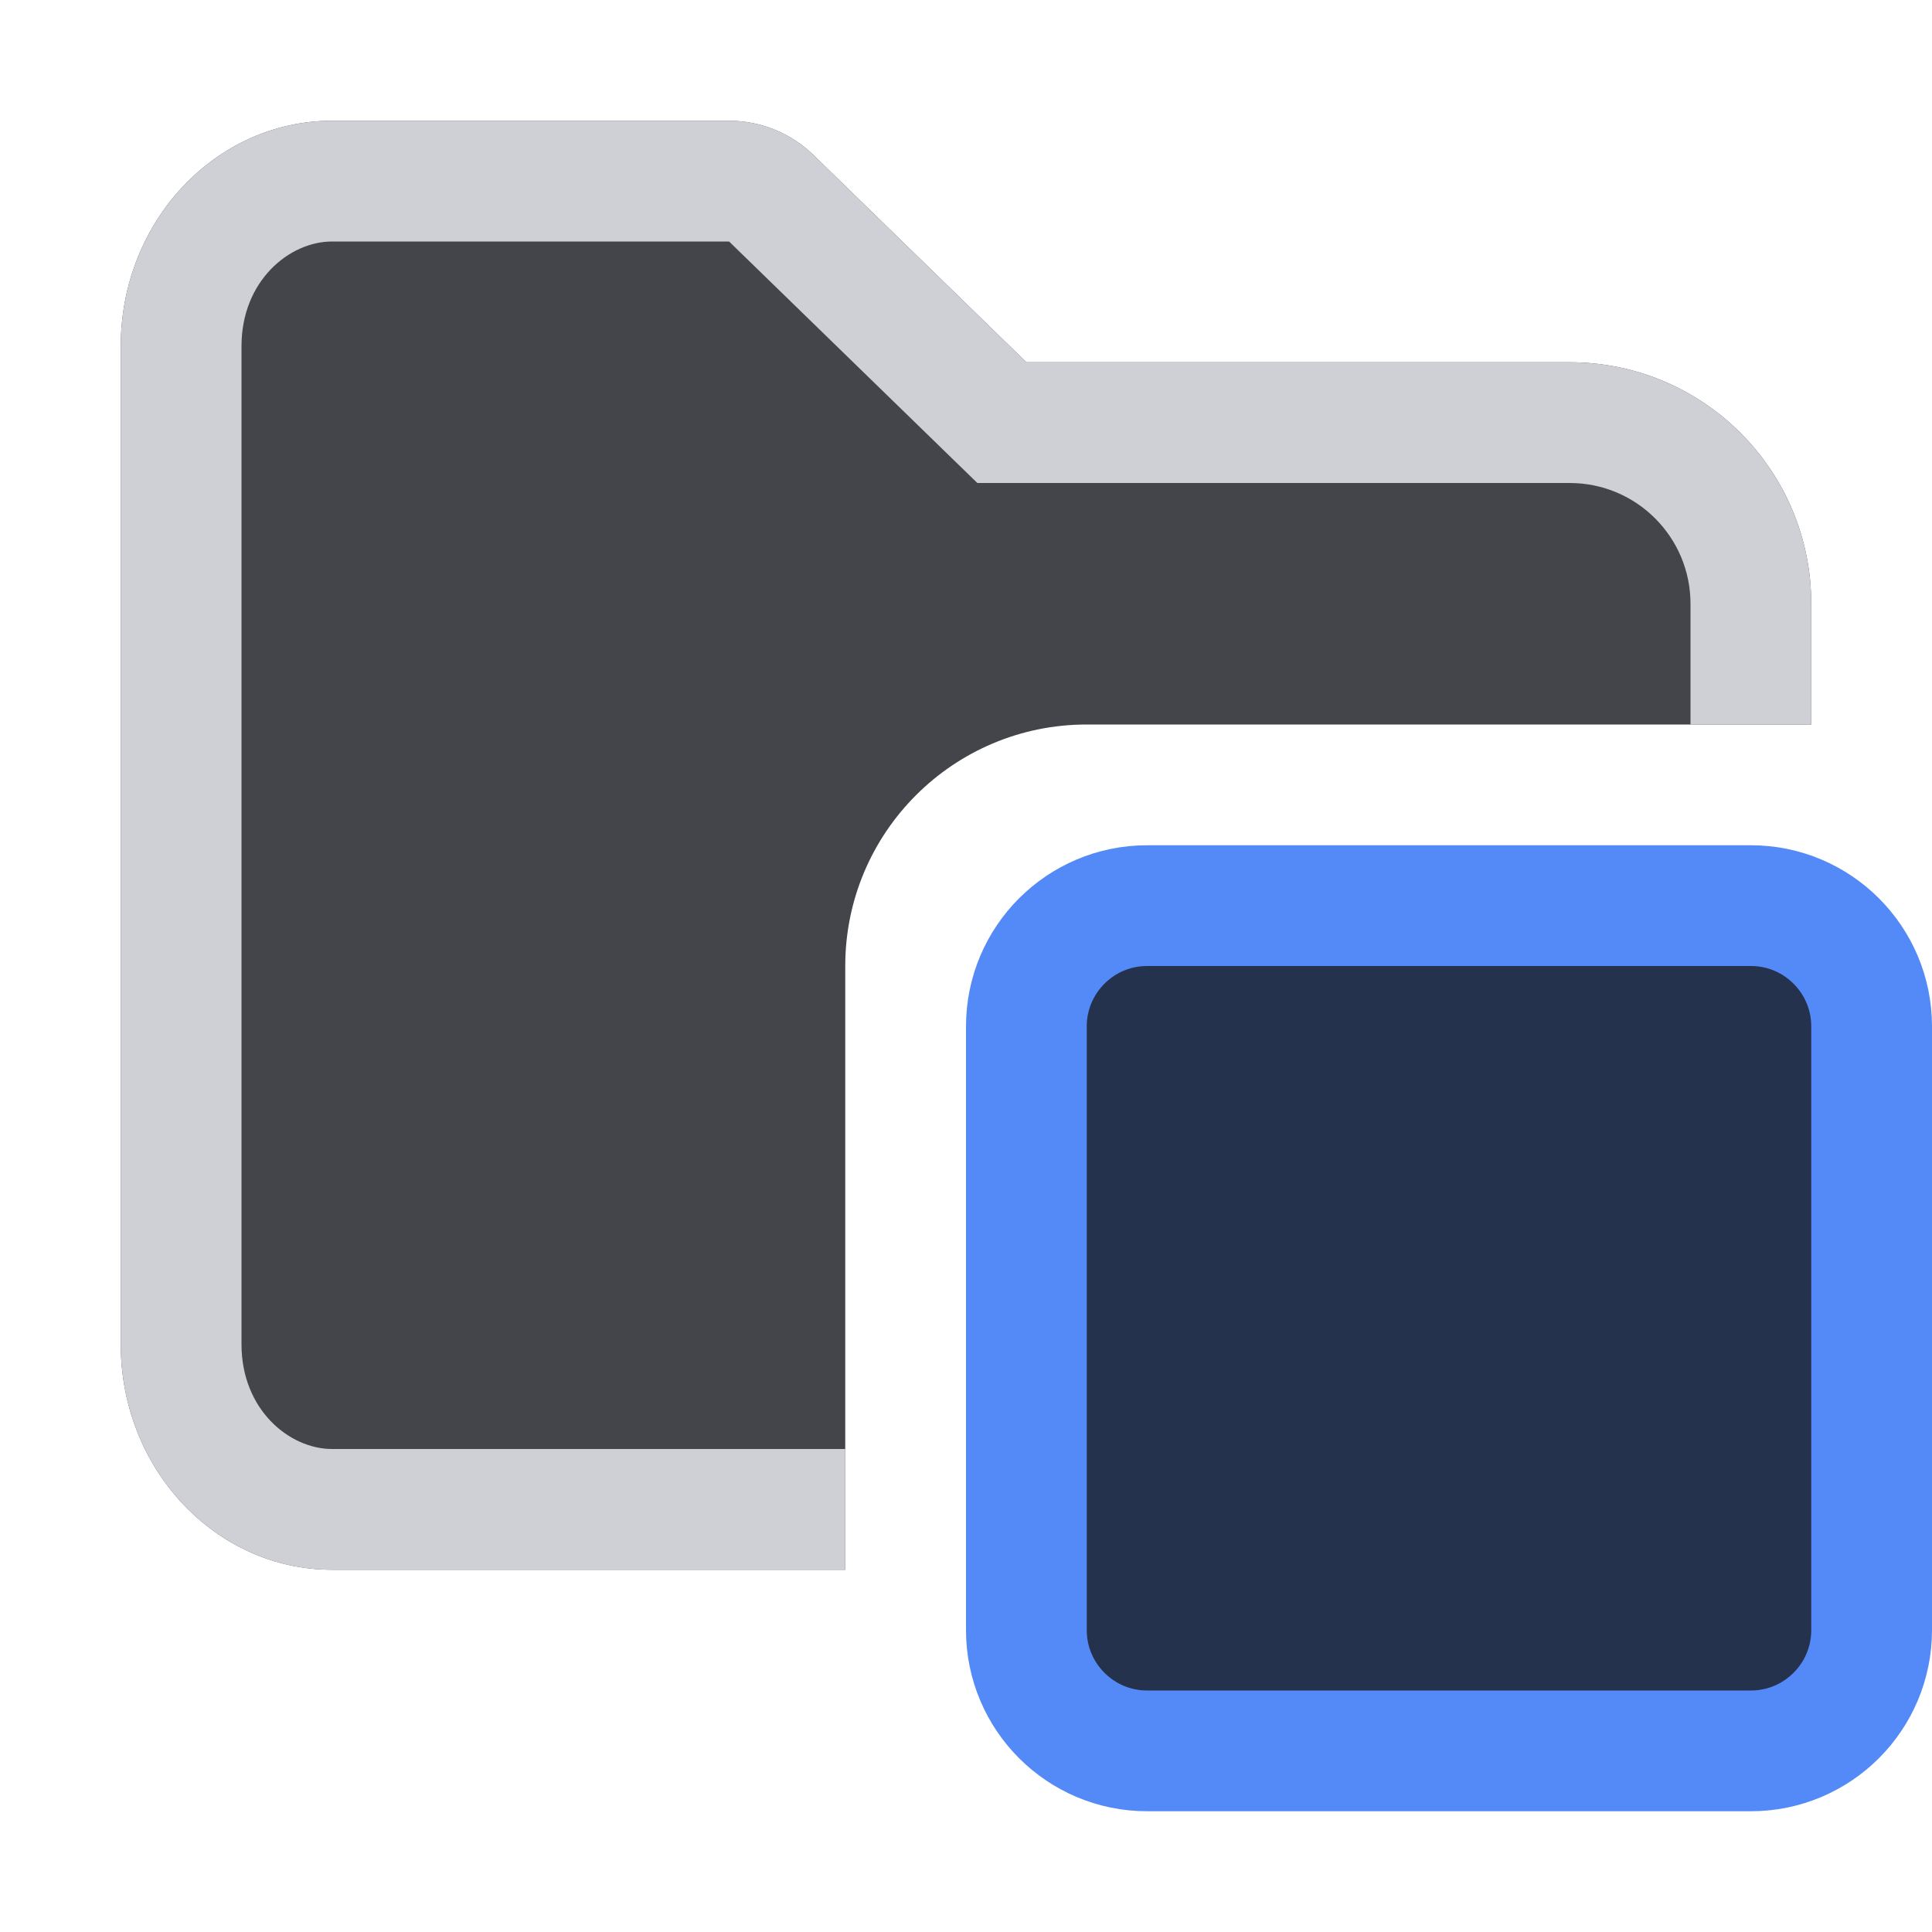 <svg width="16" height="16" viewBox="0 0 16 16" fill="none" xmlns="http://www.w3.org/2000/svg">
<path d="M14.5 7.5H9.5C8.948 7.5 8.5 7.948 8.5 8.5V13.5C8.5 14.052 8.948 14.5 9.5 14.5H14.5C15.052 14.5 15.5 14.052 15.5 13.5V8.5C15.5 7.948 15.052 7.5 14.5 7.5Z" fill="#25324D" stroke="#548AF7"/>
<path fill-rule="evenodd" clip-rule="evenodd" d="M1 2.867C1 1.836 1.784 1 2.75 1H6.038C6.299 1 6.549 1.102 6.736 1.283L8.5 3H13C14.105 3 15 3.895 15 5V6H9C7.895 6 7 6.895 7 8V13H2.75C1.784 13 1 12.164 1 11.133V2.867Z" fill="#43454A"/>
<path fill-rule="evenodd" clip-rule="evenodd" d="M7.803 3.717L8.094 4H8.5H13C13.552 4 14 4.448 14 5V6H15V5C15 3.895 14.105 3 13 3H8.5L6.736 1.283C6.549 1.102 6.299 1 6.038 1H2.75C1.784 1 1 1.836 1 2.867V11.133C1 12.164 1.784 13 2.75 13H7V12H2.75C2.396 12 2 11.674 2 11.133V2.867C2 2.326 2.396 2 2.75 2H6.038L7.803 3.717Z" fill="#CED0D6"/>
</svg>
